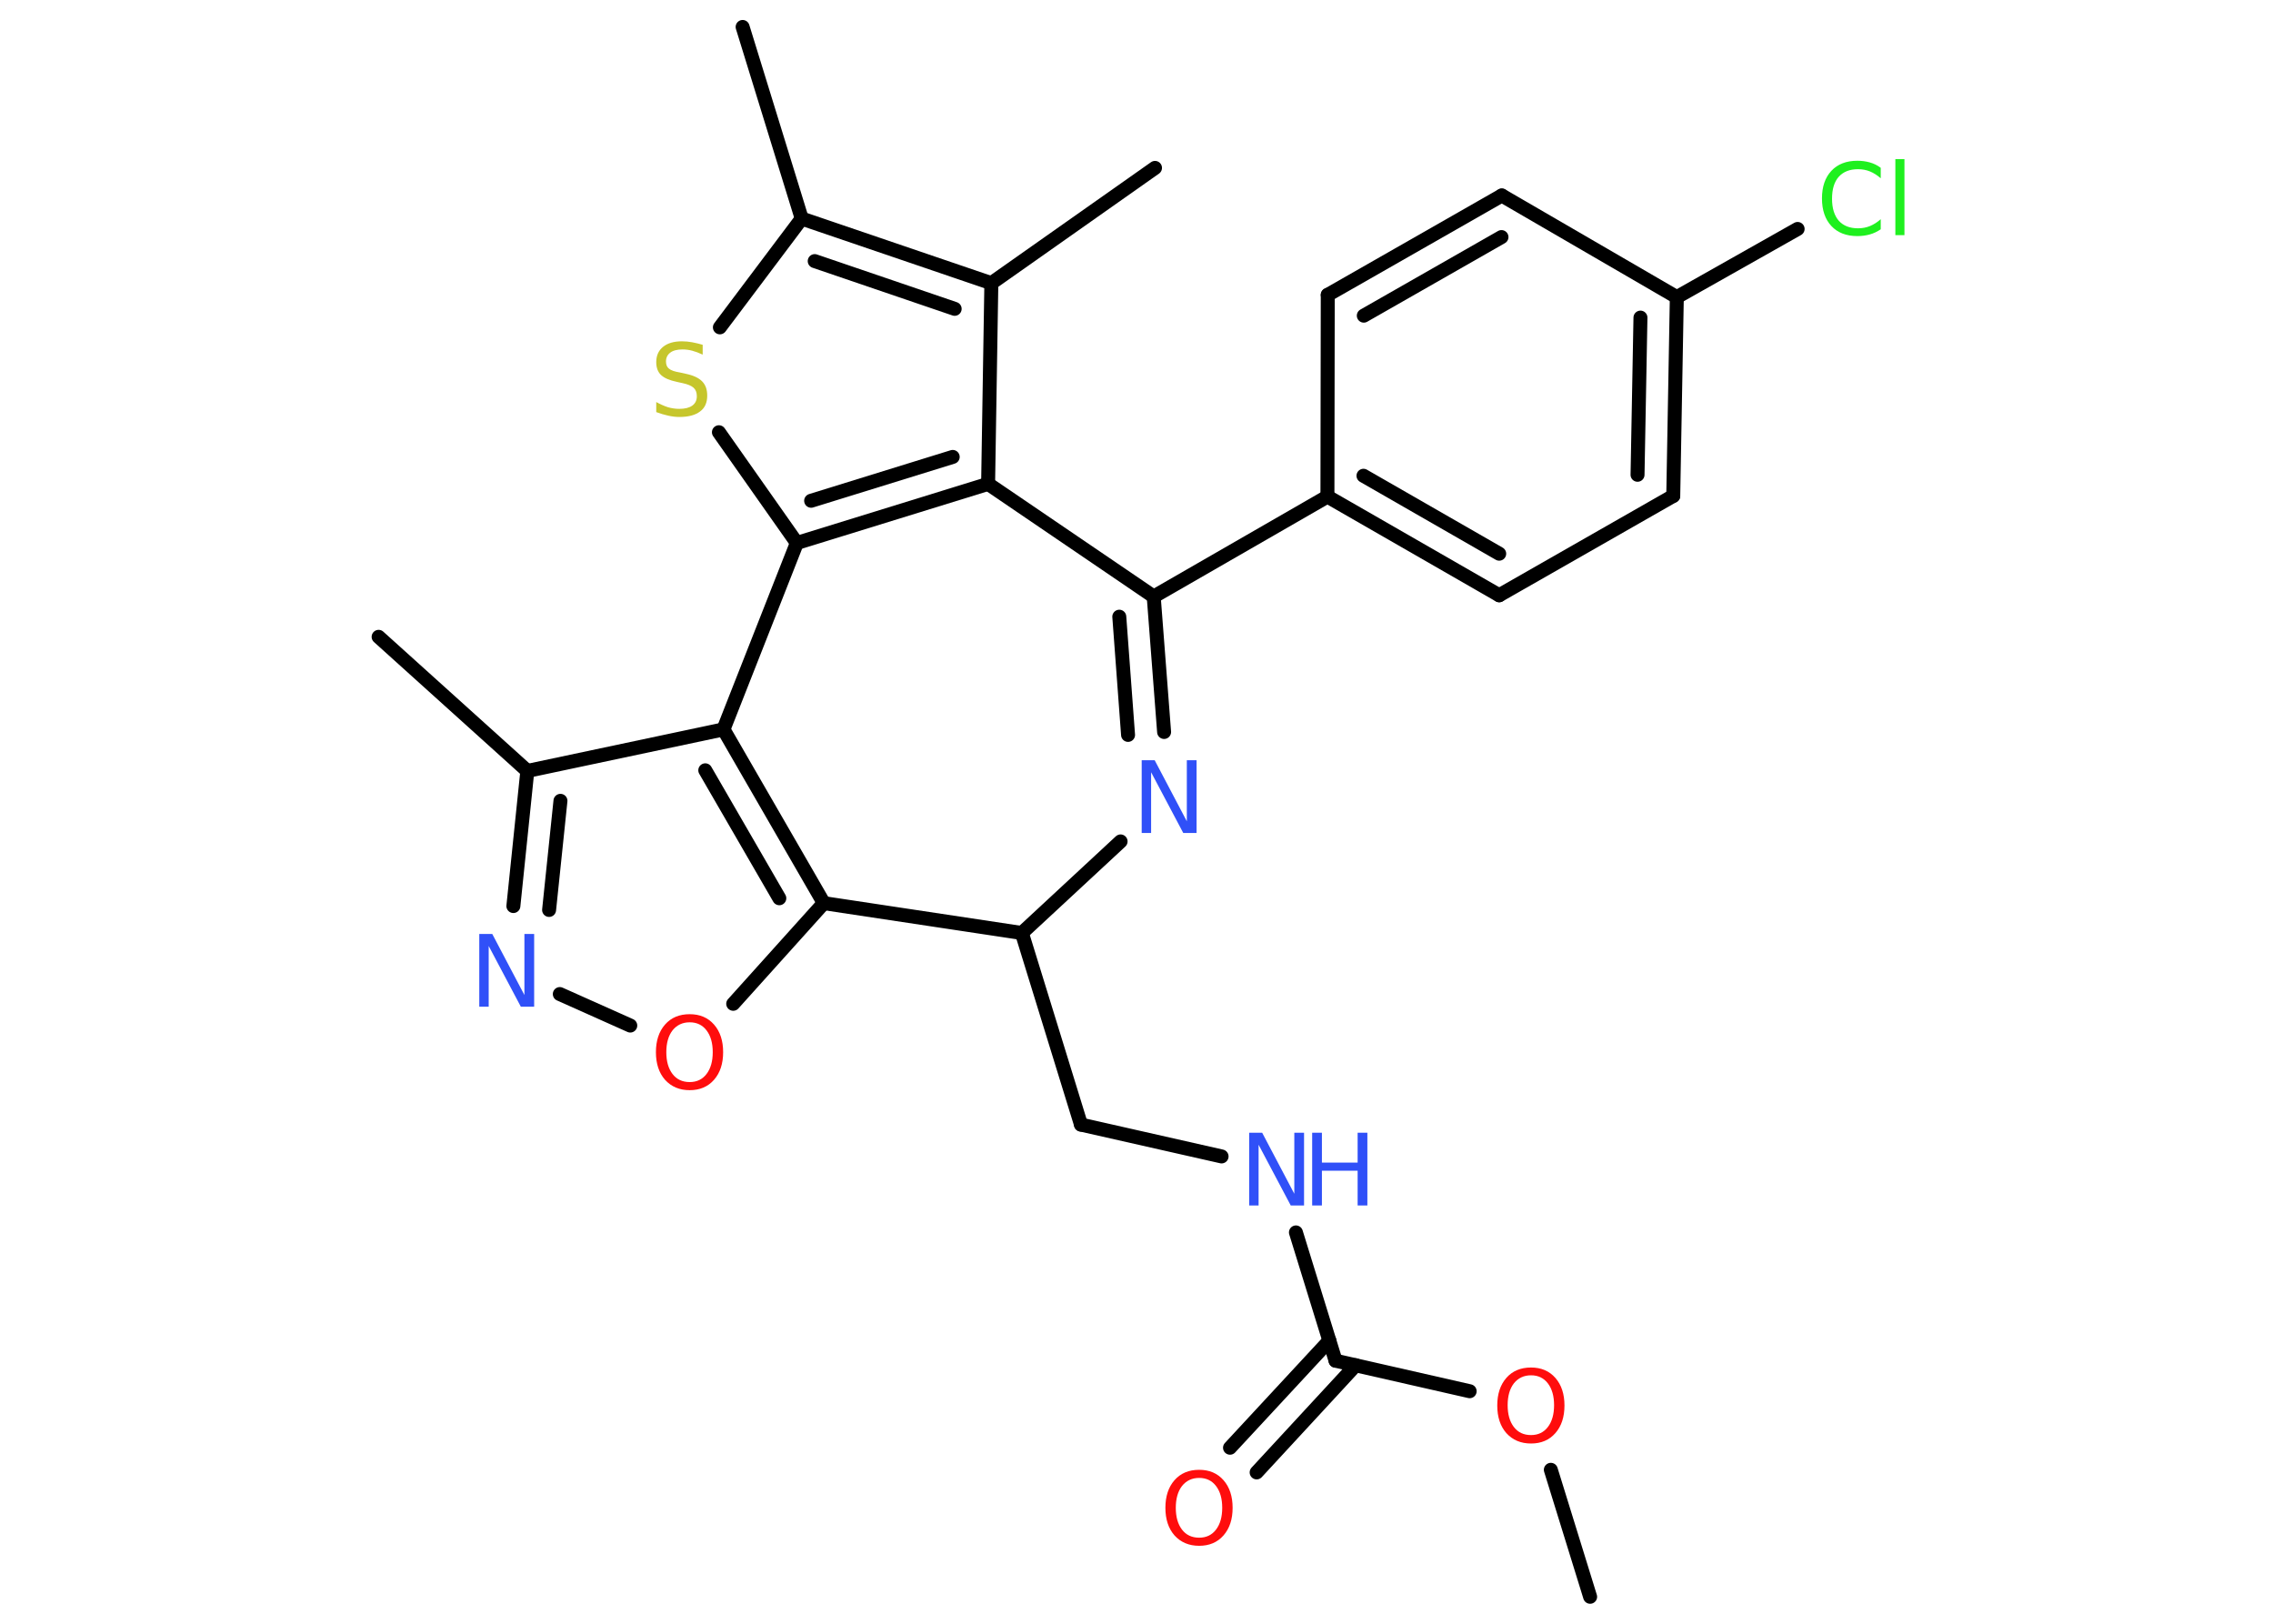 <?xml version='1.0' encoding='UTF-8'?>
<!DOCTYPE svg PUBLIC "-//W3C//DTD SVG 1.1//EN" "http://www.w3.org/Graphics/SVG/1.1/DTD/svg11.dtd">
<svg version='1.2' xmlns='http://www.w3.org/2000/svg' xmlns:xlink='http://www.w3.org/1999/xlink' width='70.0mm' height='50.0mm' viewBox='0 0 70.0 50.0'>
  <desc>Generated by the Chemistry Development Kit (http://github.com/cdk)</desc>
  <g stroke-linecap='round' stroke-linejoin='round' stroke='#000000' stroke-width='.43' fill='#3050F8'>
    <rect x='.0' y='.0' width='70.0' height='50.0' fill='#FFFFFF' stroke='none'/>
    <g id='mol1' class='mol'>
      <line id='mol1bnd1' class='bond' x1='48.97' y1='49.17' x2='47.76' y2='45.26'/>
      <line id='mol1bnd2' class='bond' x1='45.26' y1='42.84' x2='41.13' y2='41.9'/>
      <g id='mol1bnd3' class='bond'>
        <line x1='41.75' y1='42.04' x2='38.7' y2='45.34'/>
        <line x1='40.94' y1='41.28' x2='37.88' y2='44.58'/>
      </g>
      <line id='mol1bnd4' class='bond' x1='41.13' y1='41.9' x2='39.91' y2='37.95'/>
      <line id='mol1bnd5' class='bond' x1='37.62' y1='35.61' x2='33.29' y2='34.63'/>
      <line id='mol1bnd6' class='bond' x1='33.29' y1='34.63' x2='31.47' y2='28.73'/>
      <line id='mol1bnd7' class='bond' x1='31.47' y1='28.73' x2='34.51' y2='25.91'/>
      <g id='mol1bnd8' class='bond'>
        <line x1='35.85' y1='22.54' x2='35.53' y2='18.37'/>
        <line x1='34.74' y1='22.63' x2='34.47' y2='18.99'/>
      </g>
      <line id='mol1bnd9' class='bond' x1='35.53' y1='18.37' x2='40.88' y2='15.29'/>
      <g id='mol1bnd10' class='bond'>
        <line x1='40.88' y1='15.29' x2='46.17' y2='18.33'/>
        <line x1='41.99' y1='14.65' x2='46.17' y2='17.05'/>
      </g>
      <line id='mol1bnd11' class='bond' x1='46.17' y1='18.33' x2='51.53' y2='15.27'/>
      <g id='mol1bnd12' class='bond'>
        <line x1='51.53' y1='15.27' x2='51.64' y2='9.15'/>
        <line x1='50.43' y1='14.62' x2='50.52' y2='9.78'/>
      </g>
      <line id='mol1bnd13' class='bond' x1='51.64' y1='9.15' x2='55.36' y2='7.05'/>
      <line id='mol1bnd14' class='bond' x1='51.64' y1='9.15' x2='46.25' y2='6.02'/>
      <g id='mol1bnd15' class='bond'>
        <line x1='46.25' y1='6.02' x2='40.89' y2='9.08'/>
        <line x1='46.24' y1='7.3' x2='42.0' y2='9.72'/>
      </g>
      <line id='mol1bnd16' class='bond' x1='40.88' y1='15.29' x2='40.89' y2='9.08'/>
      <line id='mol1bnd17' class='bond' x1='35.53' y1='18.37' x2='30.43' y2='14.9'/>
      <g id='mol1bnd18' class='bond'>
        <line x1='24.54' y1='16.72' x2='30.43' y2='14.9'/>
        <line x1='24.98' y1='15.42' x2='29.34' y2='14.07'/>
      </g>
      <line id='mol1bnd19' class='bond' x1='24.54' y1='16.72' x2='22.14' y2='13.31'/>
      <line id='mol1bnd20' class='bond' x1='22.17' y1='10.08' x2='24.69' y2='6.73'/>
      <line id='mol1bnd21' class='bond' x1='24.69' y1='6.73' x2='22.87' y2='.83'/>
      <g id='mol1bnd22' class='bond'>
        <line x1='30.53' y1='8.72' x2='24.69' y2='6.73'/>
        <line x1='29.4' y1='9.51' x2='25.09' y2='8.04'/>
      </g>
      <line id='mol1bnd23' class='bond' x1='30.43' y1='14.9' x2='30.53' y2='8.72'/>
      <line id='mol1bnd24' class='bond' x1='30.53' y1='8.72' x2='35.57' y2='5.17'/>
      <line id='mol1bnd25' class='bond' x1='24.54' y1='16.72' x2='22.28' y2='22.46'/>
      <line id='mol1bnd26' class='bond' x1='22.28' y1='22.46' x2='16.24' y2='23.74'/>
      <line id='mol1bnd27' class='bond' x1='16.24' y1='23.74' x2='11.66' y2='19.61'/>
      <g id='mol1bnd28' class='bond'>
        <line x1='16.24' y1='23.74' x2='15.81' y2='27.9'/>
        <line x1='17.26' y1='24.66' x2='16.91' y2='28.02'/>
      </g>
      <line id='mol1bnd29' class='bond' x1='17.24' y1='30.61' x2='19.41' y2='31.58'/>
      <line id='mol1bnd30' class='bond' x1='22.58' y1='30.91' x2='25.37' y2='27.81'/>
      <g id='mol1bnd31' class='bond'>
        <line x1='25.37' y1='27.81' x2='22.28' y2='22.46'/>
        <line x1='24.0' y1='27.66' x2='21.72' y2='23.72'/>
      </g>
      <line id='mol1bnd32' class='bond' x1='31.47' y1='28.73' x2='25.37' y2='27.81'/>
      <path id='mol1atm2' class='atom' d='M47.15 42.35q-.33 .0 -.53 .25q-.19 .25 -.19 .67q.0 .42 .19 .67q.19 .25 .53 .25q.33 .0 .52 -.25q.19 -.25 .19 -.67q.0 -.42 -.19 -.67q-.19 -.25 -.52 -.25zM47.15 42.11q.47 .0 .75 .32q.28 .32 .28 .85q.0 .53 -.28 .85q-.28 .32 -.75 .32q-.47 .0 -.76 -.32q-.28 -.32 -.28 -.85q.0 -.53 .28 -.85q.28 -.32 .76 -.32z' stroke='none' fill='#FF0D0D'/>
      <path id='mol1atm4' class='atom' d='M36.93 45.51q-.33 .0 -.53 .25q-.19 .25 -.19 .67q.0 .42 .19 .67q.19 .25 .53 .25q.33 .0 .52 -.25q.19 -.25 .19 -.67q.0 -.42 -.19 -.67q-.19 -.25 -.52 -.25zM36.93 45.26q.47 .0 .75 .32q.28 .32 .28 .85q.0 .53 -.28 .85q-.28 .32 -.75 .32q-.47 .0 -.76 -.32q-.28 -.32 -.28 -.85q.0 -.53 .28 -.85q.28 -.32 .76 -.32z' stroke='none' fill='#FF0D0D'/>
      <g id='mol1atm5' class='atom'>
        <path d='M38.46 34.88h.41l.99 1.88v-1.88h.3v2.24h-.41l-.99 -1.87v1.87h-.29v-2.24z' stroke='none'/>
        <path d='M40.41 34.88h.3v.92h1.1v-.92h.3v2.24h-.3v-1.07h-1.1v1.07h-.3v-2.24z' stroke='none'/>
      </g>
      <path id='mol1atm8' class='atom' d='M35.15 23.41h.41l.99 1.88v-1.88h.3v2.24h-.41l-.99 -1.87v1.87h-.29v-2.24z' stroke='none'/>
      <path id='mol1atm14' class='atom' d='M57.92 5.17v.32q-.16 -.14 -.33 -.21q-.17 -.07 -.37 -.07q-.38 .0 -.59 .23q-.21 .23 -.21 .68q.0 .44 .21 .68q.21 .23 .59 .23q.2 .0 .37 -.07q.17 -.07 .33 -.21v.31q-.16 .11 -.34 .16q-.18 .05 -.38 .05q-.51 .0 -.8 -.31q-.29 -.31 -.29 -.85q.0 -.54 .29 -.85q.29 -.31 .8 -.31q.2 .0 .38 .05q.18 .05 .33 .16zM58.37 4.9h.28v2.34h-.28v-2.34z' stroke='none' fill='#1FF01F'/>
      <path id='mol1atm19' class='atom' d='M21.64 10.62v.3q-.17 -.08 -.32 -.12q-.15 -.04 -.3 -.04q-.25 .0 -.38 .1q-.13 .1 -.13 .27q.0 .15 .09 .22q.09 .08 .34 .12l.18 .04q.34 .07 .5 .23q.16 .16 .16 .44q.0 .33 -.22 .49q-.22 .17 -.64 .17q-.16 .0 -.34 -.04q-.18 -.04 -.37 -.11v-.31q.18 .1 .36 .16q.18 .05 .35 .05q.26 .0 .4 -.1q.14 -.1 .14 -.29q.0 -.17 -.1 -.26q-.1 -.09 -.33 -.14l-.18 -.04q-.34 -.07 -.49 -.21q-.15 -.14 -.15 -.4q.0 -.3 .21 -.47q.21 -.17 .58 -.17q.16 .0 .32 .03q.16 .03 .33 .08z' stroke='none' fill='#C6C62C'/>
      <path id='mol1atm27' class='atom' d='M14.75 28.76h.41l.99 1.88v-1.88h.3v2.24h-.41l-.99 -1.87v1.87h-.29v-2.24z' stroke='none'/>
      <path id='mol1atm28' class='atom' d='M21.24 31.48q-.33 .0 -.53 .25q-.19 .25 -.19 .67q.0 .42 .19 .67q.19 .25 .53 .25q.33 .0 .52 -.25q.19 -.25 .19 -.67q.0 -.42 -.19 -.67q-.19 -.25 -.52 -.25zM21.24 31.23q.47 .0 .75 .32q.28 .32 .28 .85q.0 .53 -.28 .85q-.28 .32 -.75 .32q-.47 .0 -.76 -.32q-.28 -.32 -.28 -.85q.0 -.53 .28 -.85q.28 -.32 .76 -.32z' stroke='none' fill='#FF0D0D'/>
    </g>
  </g>
</svg>
